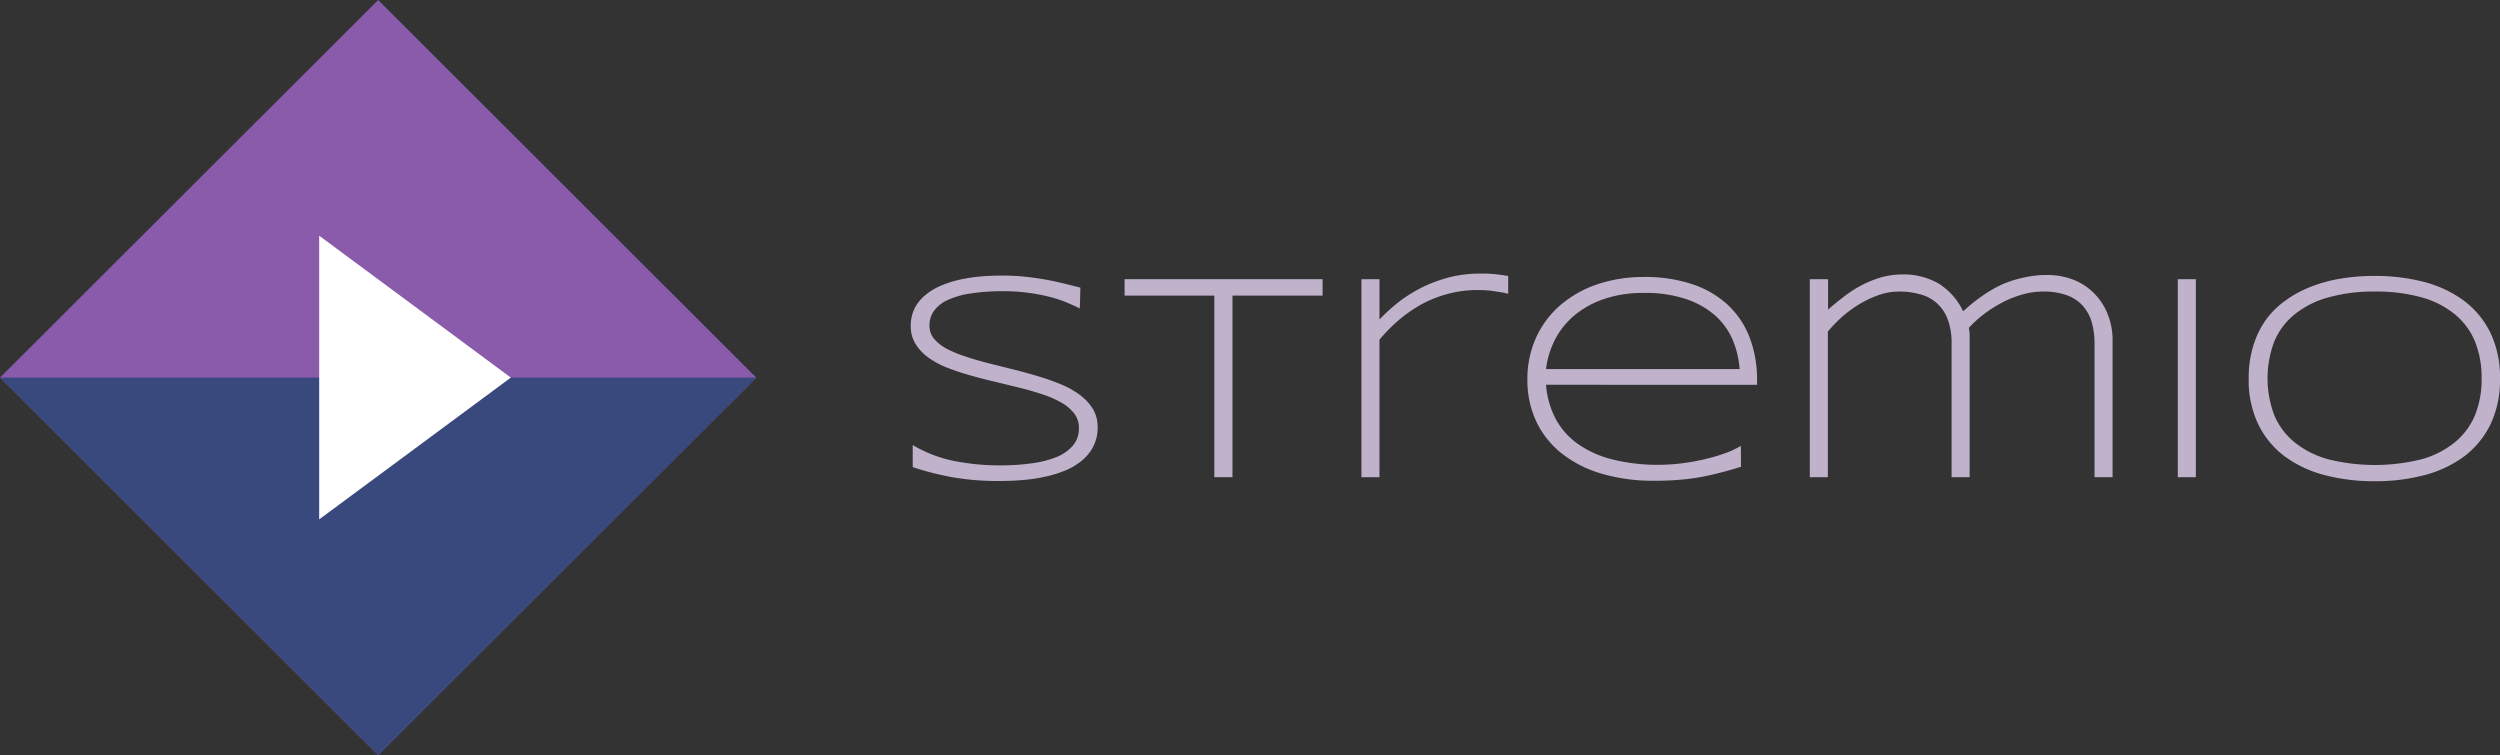 <svg id="Body" xmlns="http://www.w3.org/2000/svg" viewBox="0 0 216.17 65.29"><rect x="0" y="0" width="216.17" height="65.29" fill="#333333" stroke="none"/><defs><style>.cls-1{fill:#c1b2cb;}.cls-2{fill:#8a5aab;}.cls-3{fill:#3a497d;}.cls-4{fill:#fff;}</style></defs><title>stremio_hor_dark_theme</title><path class="cls-1" d="M93.37,26.67c-.32-.16-.7-.33-1.12-.51a10.26,10.26,0,0,0-1.45-.48A15.91,15.91,0,0,0,89,25.33a15.72,15.72,0,0,0-2.27-.15,18,18,0,0,0-2.69.18,7.24,7.24,0,0,0-2,.54,3,3,0,0,0-1.24.93,2.1,2.1,0,0,0-.43,1.33,1.74,1.74,0,0,0,.4,1.14,3.79,3.79,0,0,0,1.1.86,10.43,10.43,0,0,0,1.62.67c.62.21,1.28.4,2,.58l2.15.54c.73.18,1.45.38,2.14.59a19.71,19.71,0,0,1,2,.71,7.38,7.38,0,0,1,1.62.92,4.4,4.4,0,0,1,1.1,1.19,3,3,0,0,1,.41,1.56,3.59,3.59,0,0,1-.37,1.68,3.86,3.86,0,0,1-1,1.23,5.45,5.45,0,0,1-1.45.86,9.61,9.61,0,0,1-1.77.54,13.53,13.53,0,0,1-1.94.28c-.67.06-1.33.08-2,.08a22.75,22.75,0,0,1-4-.32,24.66,24.66,0,0,1-3.46-.88V38.48a11.36,11.36,0,0,0,3.58,1.38,20.41,20.41,0,0,0,4,.38,19.1,19.1,0,0,0,2.72-.18,8.72,8.72,0,0,0,2.16-.55,3.79,3.79,0,0,0,1.41-1,2.27,2.27,0,0,0,.5-1.5,2,2,0,0,0-.4-1.25,3.81,3.81,0,0,0-1.1-.94,8.75,8.75,0,0,0-1.62-.71c-.62-.21-1.27-.4-2-.58L86,33c-.73-.17-1.44-.35-2.13-.55a20.66,20.66,0,0,1-2-.67,7.31,7.31,0,0,1-1.62-.88,4.15,4.15,0,0,1-1.09-1.17,2.87,2.87,0,0,1-.41-1.53,3.44,3.44,0,0,1,.33-1.53A3.53,3.53,0,0,1,80,25.53a5.24,5.24,0,0,1,1.32-.81,9.15,9.15,0,0,1,1.63-.53,14.7,14.7,0,0,1,1.8-.28c.62-.06,1.24-.08,1.84-.08a18.83,18.83,0,0,1,1.89.08c.6.06,1.17.14,1.72.23s1.09.21,1.62.33l1.6.4Z"/><path class="cls-1" d="M106.57,25.56v15.7H105V25.56H97.24V24.14h17.12v1.42Z"/><path class="cls-1" d="M129.4,25.21a9.1,9.1,0,0,0-1.65-.13,9.64,9.64,0,0,0-2.62.35,10,10,0,0,0-2.28.92,12.19,12.19,0,0,0-1.95,1.37,14,14,0,0,0-1.62,1.65V41.26h-1.56V24.14h1.56v3.49A15.26,15.26,0,0,1,121.09,26a13.09,13.09,0,0,1,2.06-1.24,12.59,12.59,0,0,1,2.28-.81,10.49,10.49,0,0,1,2.46-.29l.78,0,.65.05.55.07.54.08v1.54A9.86,9.86,0,0,0,129.4,25.21Z"/><path class="cls-1" d="M150.54,40.36c-.7.22-1.34.4-1.94.55s-1.19.28-1.77.38-1.17.16-1.78.21-1.26.07-2,.07a15.66,15.66,0,0,1-4.55-.61,10.15,10.15,0,0,1-3.46-1.75,7.85,7.85,0,0,1-2.2-2.76,8.44,8.44,0,0,1-.77-3.64,8.67,8.67,0,0,1,.74-3.59,8.21,8.21,0,0,1,2.07-2.8,9.6,9.6,0,0,1,3.19-1.82,12.46,12.46,0,0,1,4.1-.65,12.89,12.89,0,0,1,4.15.62,8.51,8.51,0,0,1,3.07,1.78,7.58,7.58,0,0,1,1.89,2.81,10.22,10.22,0,0,1,.65,3.72v.39H133.68a7.69,7.69,0,0,0,.8,2.88,6.31,6.31,0,0,0,1.88,2.18,8.89,8.89,0,0,0,3,1.38,16,16,0,0,0,4.15.48,15.78,15.78,0,0,0,2-.14,17,17,0,0,0,2-.37,15.73,15.73,0,0,0,1.74-.52,7.34,7.34,0,0,0,1.28-.61Zm-.12-8.45a7.94,7.94,0,0,0-.59-2.5,6,6,0,0,0-1.49-2.1,7.31,7.31,0,0,0-2.52-1.44,11,11,0,0,0-3.66-.54,10.36,10.36,0,0,0-3.51.54,8,8,0,0,0-2.56,1.44,6.76,6.76,0,0,0-1.65,2.09,7.61,7.61,0,0,0-.76,2.51Z"/><path class="cls-1" d="M158.07,24.14v2.63c.36-.32.77-.66,1.22-1a10.59,10.59,0,0,1,1.48-1,9.61,9.61,0,0,1,1.76-.75,7,7,0,0,1,2-.29,6.06,6.06,0,0,1,3.07.77,5.69,5.69,0,0,1,2.15,2.42,14.56,14.56,0,0,1,1.65-1.33,10.46,10.46,0,0,1,1.73-1A9.56,9.56,0,0,1,175,24a8.47,8.47,0,0,1,2-.22,6.13,6.13,0,0,1,2.34.43,5.18,5.18,0,0,1,1.78,1.2,5.27,5.27,0,0,1,1.14,1.79,5.9,5.9,0,0,1,.41,2.2V41.26h-1.56V29.74a6.6,6.6,0,0,0-.25-1.91,3.71,3.71,0,0,0-.8-1.43,3.47,3.47,0,0,0-1.39-.89,6,6,0,0,0-2-.3,6.52,6.52,0,0,0-1.85.27,8.56,8.56,0,0,0-1.75.71,10.91,10.91,0,0,0-1.56,1,10.25,10.25,0,0,0-1.27,1.16,3.69,3.69,0,0,1,.07.6c0,.16,0,.36,0,.59V41.26h-1.56V29.74a5.76,5.76,0,0,0-.34-2.13A3.41,3.41,0,0,0,166,25.44a6.59,6.59,0,0,0-1.77-.23,5.33,5.33,0,0,0-1.8.31,8.84,8.84,0,0,0-1.7.81,10.39,10.39,0,0,0-1.5,1.11,13.3,13.3,0,0,0-1.18,1.23V41.26h-1.56V24.14Z"/><path class="cls-1" d="M188.31,41.26V24.14h1.56V41.26Z"/><path class="cls-1" d="M216.17,32.71a8.92,8.92,0,0,1-.83,4,7.73,7.73,0,0,1-2.29,2.77,10.11,10.11,0,0,1-3.44,1.61,16.6,16.6,0,0,1-4.27.52,16.84,16.84,0,0,1-4.3-.52,10.13,10.13,0,0,1-3.46-1.61,7.56,7.56,0,0,1-2.3-2.77,8.78,8.78,0,0,1-.84-4,9.41,9.41,0,0,1,.39-2.79,7.88,7.88,0,0,1,1.08-2.24A7.41,7.41,0,0,1,197.6,26a9.9,9.9,0,0,1,2.2-1.2,12.5,12.5,0,0,1,2.61-.71,17.31,17.31,0,0,1,2.93-.23,16.6,16.6,0,0,1,4.27.52A10.11,10.11,0,0,1,213.05,26a7.73,7.73,0,0,1,2.29,2.77A8.92,8.92,0,0,1,216.17,32.71Zm-1.59,0a8.33,8.33,0,0,0-.59-3.22,6,6,0,0,0-1.76-2.34,7.81,7.81,0,0,0-2.88-1.45,14.62,14.62,0,0,0-4-.49,14.35,14.35,0,0,0-4,.5,8,8,0,0,0-2.91,1.45,6,6,0,0,0-1.78,2.35,9,9,0,0,0,0,6.41,6,6,0,0,0,1.78,2.35,8,8,0,0,0,2.91,1.45,16.69,16.69,0,0,0,8,0,7.81,7.81,0,0,0,2.88-1.45A6,6,0,0,0,214,35.92,8.24,8.24,0,0,0,214.58,32.71Z"/><polygon class="cls-2" points="32.7 0 65.39 32.65 32.7 65.29 0 32.65 32.7 0"/><polygon class="cls-3" points="32.7 65.29 0 32.65 65.39 32.65 32.7 65.29"/><polygon class="cls-4" points="44.17 32.65 27.6 44.91 27.6 20.38 44.17 32.65"/></svg>